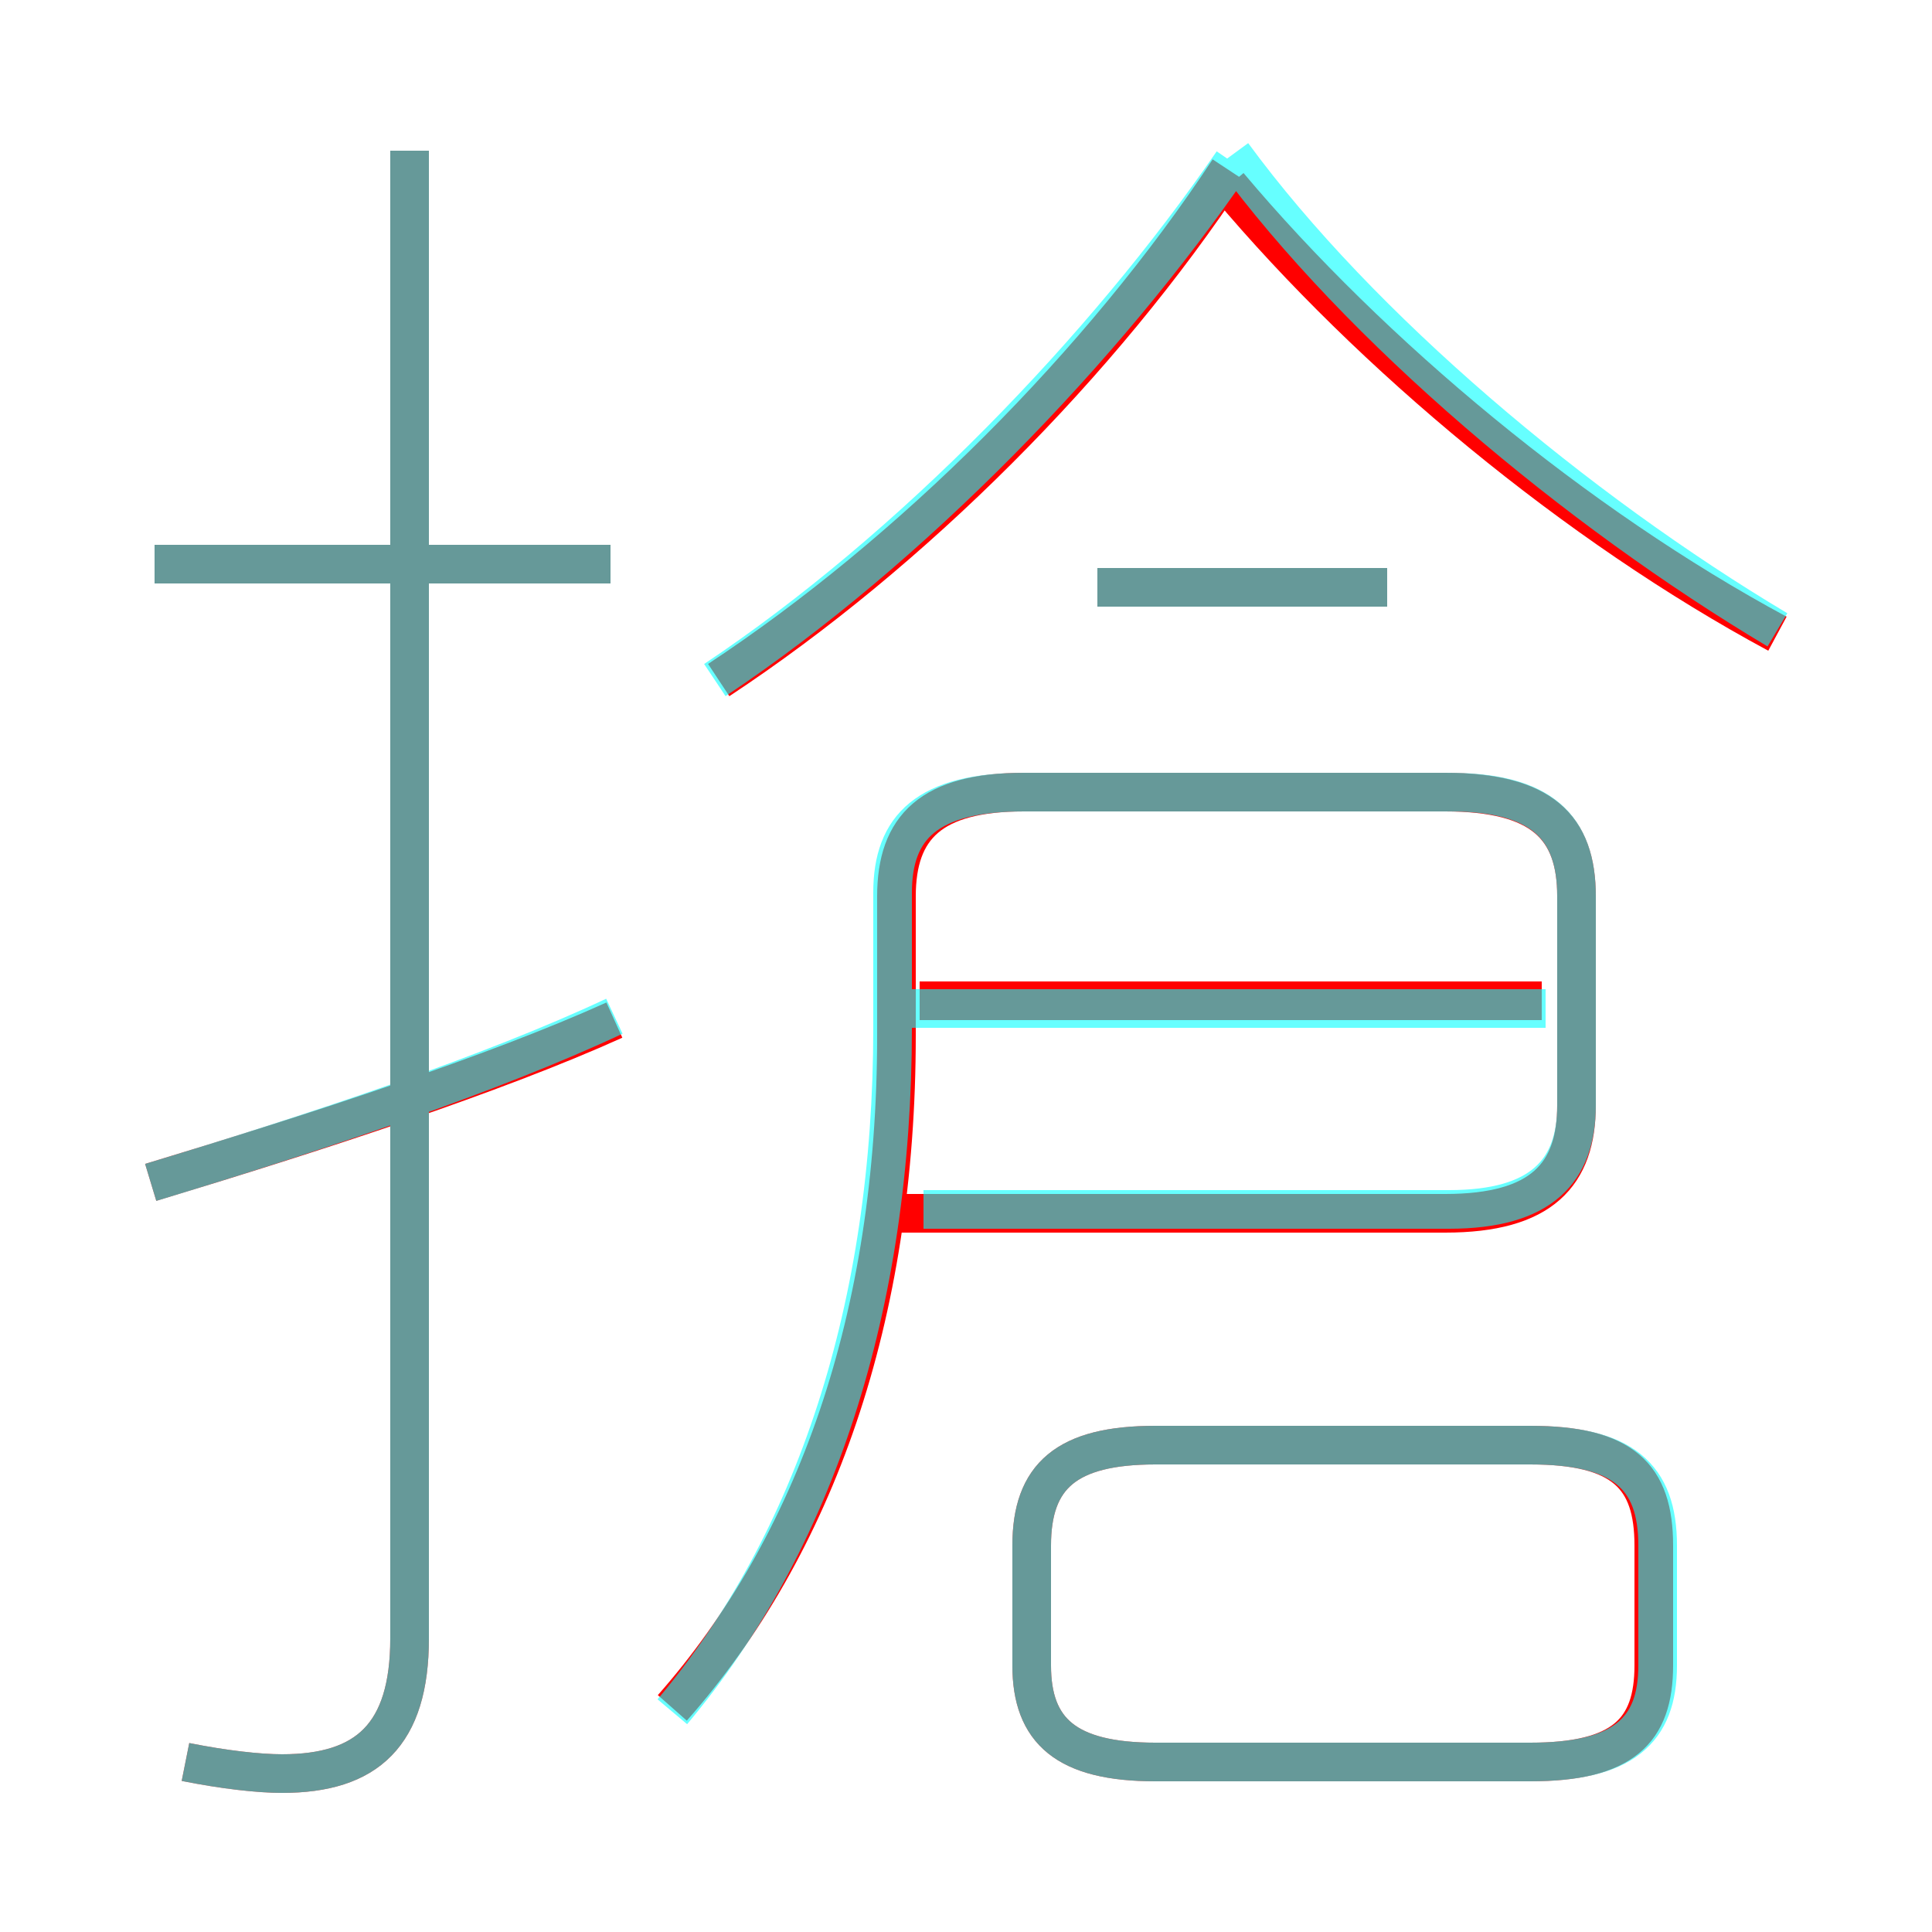<?xml version='1.0' encoding='utf8'?>
<svg viewBox="0.0 -6.0 50.0 50.0" version="1.1" xmlns="http://www.w3.org/2000/svg">
<rect x="0.0" y="-6.0" width="50.0" height="50.0" fill="#333333" stroke="none"/>
<rect x="-1000" y="-1000" width="2000" height="2000" stroke="white" fill="white"/>
<g style="fill:none;stroke:rgba(255, 0, 0, 1);  stroke-width:1"><path d="M 17.4 0.2 C 21.1 -4.0 23.2 -9.9 23.2 -17.2 L 23.2 -20.8 C 23.2 -22.6 24.1 -23.5 26.5 -23.5 L 37.4 -23.5 C 39.9 -23.5 40.8 -22.6 40.8 -20.8 L 40.8 -15.4 C 40.8 -13.6 39.9 -12.6 37.4 -12.6 L 23.2 -12.6 M 3.9 -13.4 C 8.2 -14.7 12.8 -16.2 15.9 -17.6 M 4.8 1.6 C 5.8 1.8 6.7 1.9 7.3 1.9 C 9.5 1.9 10.6 0.9 10.6 -1.6 L 10.6 -40.1 M 39.6 1.6 L 29.9 1.6 C 27.6 1.6 26.7 0.8 26.7 -0.9 L 26.7 -4.0 C 26.7 -5.8 27.6 -6.6 29.9 -6.6 L 39.6 -6.6 C 42.0 -6.6 42.8 -5.8 42.8 -4.0 L 42.8 -0.9 C 42.8 0.8 42.0 1.6 39.6 1.6 Z M 15.8 -29.4 L 4.0 -29.4 M 39.9 -18.1 L 23.8 -18.1 M 18.6 -26.4 C 23.6 -29.7 28.5 -34.6 31.8 -39.6 M 35.9 -28.8 L 28.4 -28.8 M 46.0 -27.6 C 40.8 -30.4 35.5 -34.8 31.8 -39.2" transform="translate(0.0 38.0)" />
</g>
<g style="fill:none;stroke:rgba(0, 255, 255, 0.6);  stroke-width:1">
<path d="M 4.8 1.6 C 5.8 1.8 6.7 1.9 7.3 1.9 C 9.5 1.9 10.6 0.9 10.6 -1.6 L 10.6 -40.1 M 3.9 -13.4 C 8.2 -14.7 12.7 -16.2 15.9 -17.7 M 29.9 1.6 L 39.6 1.6 C 42.0 1.6 42.9 0.8 42.9 -0.9 L 42.9 -4.0 C 42.9 -5.8 42.0 -6.6 39.6 -6.6 L 29.9 -6.6 C 27.6 -6.6 26.7 -5.8 26.7 -4.0 L 26.7 -0.9 C 26.7 0.8 27.6 1.6 29.9 1.6 Z M 15.8 -29.4 L 4.0 -29.4 M 17.4 0.3 C 21.1 -4.1 23.1 -10.2 23.1 -17.4 L 23.1 -20.9 C 23.1 -22.6 24.0 -23.5 26.5 -23.5 L 37.5 -23.5 C 39.9 -23.5 40.8 -22.6 40.8 -20.8 L 40.8 -15.4 C 40.8 -13.7 39.9 -12.7 37.5 -12.7 L 23.9 -12.7 M 40.0 -17.9 L 23.6 -17.9 M 18.5 -26.4 C 23.6 -29.8 28.6 -35.0 31.9 -39.8 M 35.9 -28.8 L 28.4 -28.8 M 46.0 -27.7 C 40.8 -30.8 35.2 -35.5 31.9 -40.0" transform="translate(0.0 38.0)" />
</g>
</svg>